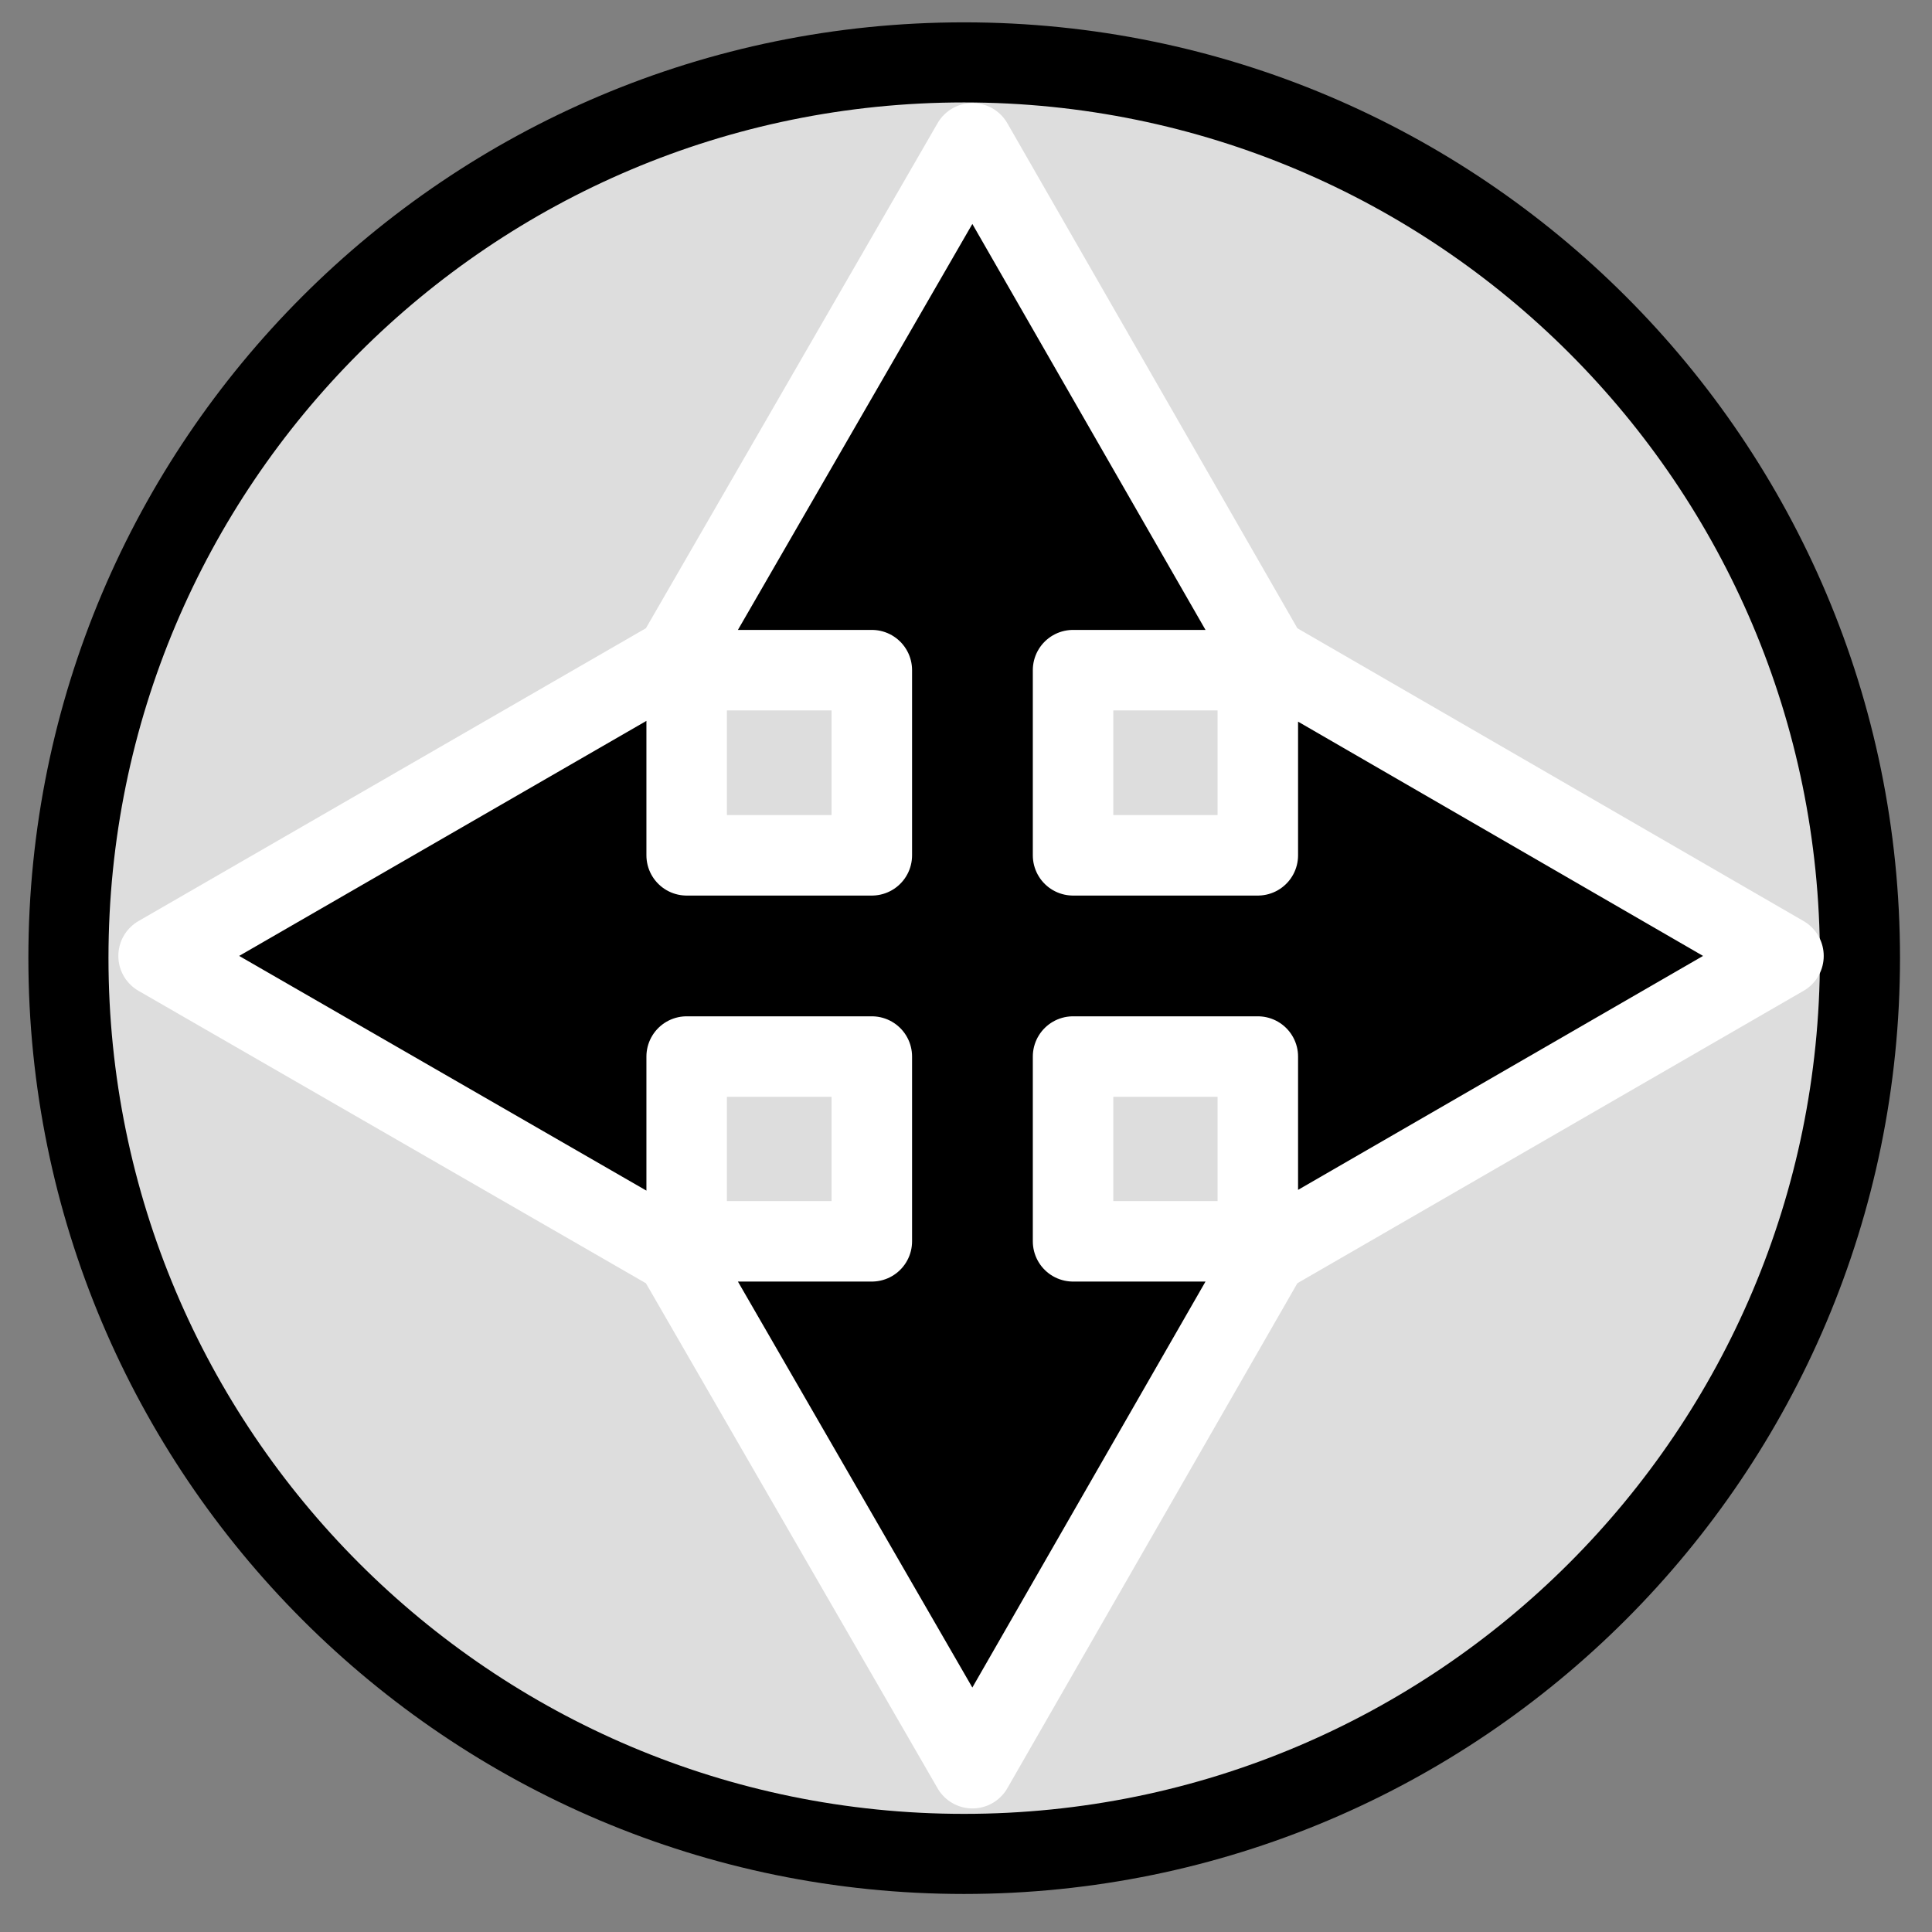 <?xml version="1.0" encoding="UTF-8" standalone="no"?>
<!DOCTYPE svg PUBLIC "-//W3C//DTD SVG 1.0//EN" "http://www.w3.org/TR/2001/REC-SVG-20010904/DTD/svg10.dtd">
<svg xmlns:svg="http://www.w3.org/2000/svg" xmlns="http://www.w3.org/2000/svg" xmlns:xlink="http://www.w3.org/1999/xlink" version="1.0" width="100%" height="100%" viewBox="0 0 48 48" id="svg2383">
<rect x="0" y="0" width="48" height="48" fill="#808080" stroke="none"/>
<defs id="defs2385"/>
<path d="M 46.21,23.80 C 46.21,36.09 36.24,46.06 23.95,46.06 C 11.66,46.06 1.70,36.09 1.70,23.80 C 1.70,11.51 11.66,1.55 23.95,1.55 C 36.24,1.55 46.21,11.51 46.21,23.80 z" id="p3165" style="fill:#fcfcfc;fill-opacity:0.75;fill-rule:evenodd;stroke:none;marker:none;visibility:visible;display:inline;overflow:visible;enable-background:accumulate"/>
<path d="M 46.21,23.80 C 46.21,36.09 36.24,46.06 23.95,46.06 C 11.66,46.06 1.70,36.09 1.70,23.80 C 1.70,11.51 11.66,1.55 23.95,1.55 C 36.24,1.55 46.21,11.51 46.21,23.80 z" id="p2393" style="fill:none;fill-opacity:0.82;fill-rule:evenodd;stroke:#000000;stroke-width:1.99;stroke-linecap:round;stroke-linejoin:round;marker:none;stroke-miterlimit:4;stroke-dasharray:none;stroke-dashoffset:0;stroke-opacity:1;visibility:visible;display:inline;overflow:visible;enable-background:accumulate"/>
<path d="M 24.16,3.56 L 16.78,16.34 L 3.94,23.75 L 16.78,31.15 L 24.16,43.93 L 31.5,31.15 L 44.31,23.75 L 31.5,16.34 L 24.16,3.56 z M 17.06,16.65 L 21.66,16.65 L 21.66,18.71 L 21.66,21.25 L 19.13,21.25 L 17.06,21.25 L 17.06,16.65 z M 26.66,16.65 L 31.25,16.65 L 31.25,21.25 L 29.19,21.25 L 26.66,21.25 L 26.66,18.71 L 26.66,16.65 z M 17.06,26.25 L 19.13,26.25 L 21.66,26.25 L 21.66,28.78 L 21.66,30.84 L 17.06,30.84 L 17.06,26.25 z M 26.66,26.25 L 29.19,26.25 L 31.25,26.25 L 31.25,30.84 L 26.66,30.84 L 26.66,28.78 L 26.66,26.25 z" id="p3414" style="fill:#000000;fill-opacity:1;fill-rule:evenodd;stroke:#ffffff;stroke-width:2;stroke-linecap:butt;stroke-linejoin:round;stroke-miterlimit:4;stroke-dasharray:none;stroke-opacity:1"/>
</svg>
